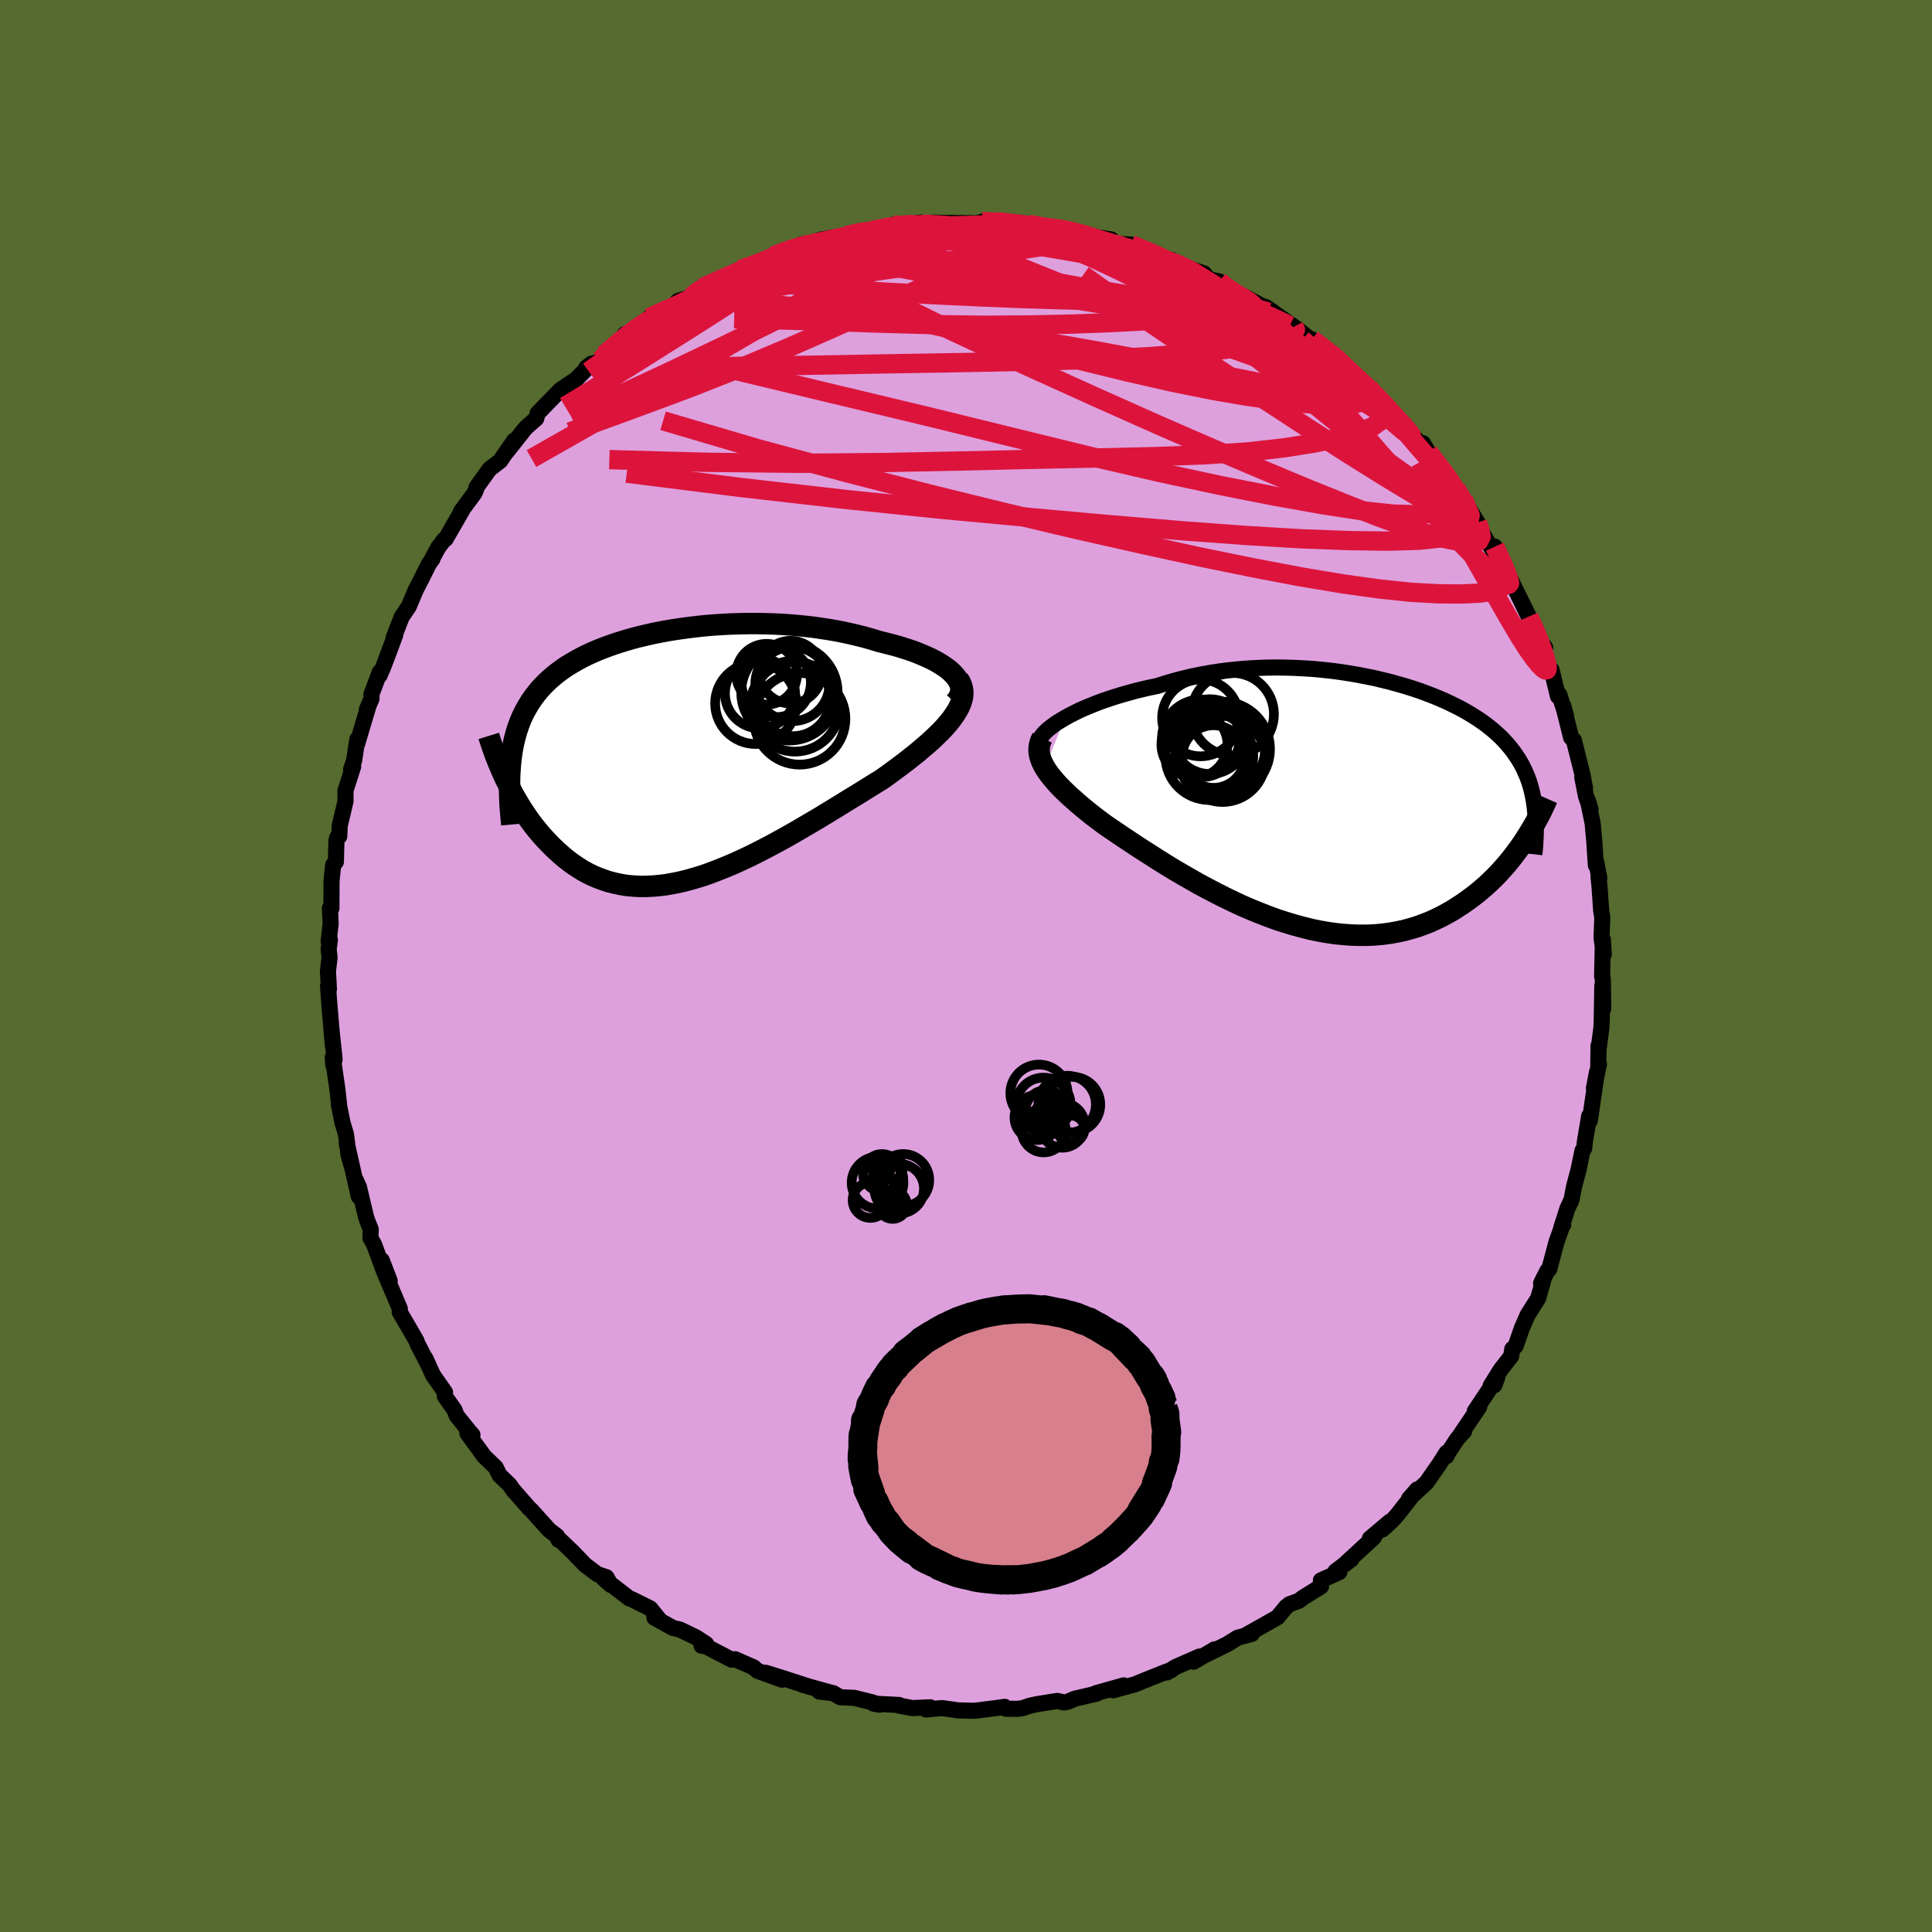 <svg xmlns="http://www.w3.org/2000/svg" width="500" height="500" viewBox="-100 -100 200 200"><defs><clipPath id="c"><path d="m29.26-8.53-.28-.28-.33-.28-.36-.26-.4-.26-.44-.26-.47-.25-.5-.23-.53-.23-.56-.23-.58-.21-.61-.2-.64-.2-.65-.18-.67-.17-.69-.17-.81-.25-.83-.23-.85-.21-.87-.2-.88-.18-.9-.16-.92-.14-.92-.13-.94-.1-.94-.09-.94-.07-.95-.05-.95-.03-.95-.02h-.94l-.94.02-.93.03-.93.05-.91.06-.91.08-.89.1-.88.11-.86.12-.85.13-.83.15-.81.16-.79.18-.77.18-.75.2-.72.21-.71.22-.68.23-.66.24-.64.25-.61.26-.59.27-.56.28-.54.29-.51.3-.5.3-.46.32-.45.33-.42.33-.4.35-.38.35-.35.36-.34.37-.31.38-.3.39-.28.4-.26.41-.24.41-.23.43-.21.44-.19.45-.17.46-.16.47-.14.49-.13.49-.11.5-.1.52-.08.53-.07.54-.05.55-.53 1.34.23.46.23.47.24.46.25.46.27.46.27.46.29.46.3.45.3.45.32.44.33.43.35.43.35.42.37.41.38.4.39.4.41.39.42.38.43.37.45.36.47.34.48.32.49.31.51.28.53.26.55.23.56.21.57.19.6.15.61.13.62.1.64.06.66.04h.67l.69-.03.71-.06.72-.09.73-.13.75-.15.76-.19.77-.22.79-.24.79-.28.81-.31.82-.33.83-.35.83-.38.85-.4.85-.43.86-.44.86-.46.86-.47.87-.49.86-.5.87-.51.87-.51.86-.52.85-.52.85-.52.84-.52.84-.51.82-.51.8-.5.8-.49.65-.46.64-.47.62-.46.61-.46.58-.46.57-.45.54-.46.52-.44.5-.45.46-.44.44-.43.41-.43.37-.43.33-.41.3-.42"/></clipPath><clipPath id="b"><path d="m-28.72-8.88.47-.26.49-.25.53-.26.56-.25.58-.24.6-.24.63-.24.65-.22.67-.22.69-.21.71-.2.72-.2.74-.18.75-.17.77-.16.88-.28.89-.26.91-.24.93-.22.94-.19.95-.17.96-.15.97-.12.97-.1.98-.08.97-.05.98-.04.97-.01.98.01.96.03.96.05.95.06.94.09.93.1.92.12.9.14.89.15.87.17.85.17.83.2.82.2.79.22.77.22.76.24.73.24.7.26.68.26.66.27.64.28.61.29.59.29.56.29.54.31.51.31.49.31.47.32.44.32.42.33.4.33.38.34.36.34.33.35.32.35.3.36.28.36.26.37.25.37.23.38.21.38.19.39.18.4.17.4.15.42.13.41.12.43.1.43.09.44.08.45.06.45-1 3.43-.29.44-.31.44-.33.44-.33.44-.35.44-.36.43-.38.43-.39.43-.41.42-.42.41-.44.41-.45.39-.46.39-.48.37-.5.37-.51.36-.54.35-.54.35-.57.32-.59.32-.6.29-.62.28-.64.25-.66.24-.68.2-.69.19-.72.15-.73.13-.75.1-.76.07-.78.04h-.8L1 13.61l-.82-.06-.84-.08-.85-.12-.86-.15-.87-.18-.88-.22-.89-.24-.89-.27-.9-.29-.9-.33-.9-.35-.91-.37-.9-.39-.9-.42-.89-.43-.89-.45-.88-.46-.88-.47-.86-.49-.85-.49-.84-.49-.82-.5-.8-.5-.78-.5-.77-.49-.74-.48-.72-.48-.7-.46-.67-.46-.64-.43-.61-.42-.57-.43-.56-.42-.53-.42-.51-.42-.49-.41-.46-.41-.45-.39-.42-.4-.39-.38-.37-.38-.33-.37-.31-.37-.29-.36-.25-.35-.22-.34"/></clipPath><filter id="a"><feTurbulence baseFrequency=".05" numOctaves="3" result="noise" type="noise"/><feDisplacementMap in="SourceGraphic" in2="noise" scale="2"/></filter></defs><rect width="100%" height="100%" x="-100" y="-100" fill="#556B2F"/><path fill="plum" stroke="#000" stroke-linejoin="round" stroke-width="1.667" d="m65.85 1.05.07.33.05 3.02-.1-2.35-.06 3.59-.03.71-.26 2.01-.04-.11-.03 1.99.07-.07-.52 2.5.32-1.69-.47 3.16-.27 1.88-.07-.48-.44 2.61-.08.74-.17.22-.39 1.89-.48 1.82-.27 1.39-.42.89-.64 2.01.2-.32-.12.17-.58 1.63-.74 2.79-.19.16-.66 1.32.33-.69-.63 2.23-1.09 1.72-.59 1.35-.65 1.87-.35.31-.11.74-1.08 1.38-1.05 1.68.39-.06.29-.79-2.32 3.49.46-.45-1.99 2.94.43-.42-.72.79-.99 1.51-.12.28.01-.36-.75 1.18-1.32 1.9-1.82 1.69.85-.97-2.06 2.63-.5.56-1.03.95.74-.79-2.05 1.74.42-.13-2.89 2.66.55-.38-1.64 1.24.4.08-1.91.86.01.63-1.86 1.15-.42.33-.97.35-.36.28-.89 1.08-2.58 1.46-.62.34.54-.08-1.48.4-1.09.68-2.26 1.1.97-.58-2.17 1.28.59-.53-2.48 1.09-.87.55.46-.25-.51.17-2.11.84-1.17.48-2.24.61 1.1-.51-2.88.81.09.04-2.28.53-.77.33-.32.06-.71-.16-2.1.33-.77.17-.73.25-.52.07-1.19-.01-.15-.2-.82.12-2.29.29-1.7-.04-.75-.11-.93-.13-1.63.15.42-.23-1.84.08-1.37-.25-.01-.07-2.64-.14.61.11-.92-.29-1.71-.42-1.43-.06-.74-.43-1.44-.16 1.13.09-2.86-.79.53.14-2.38-.77-1.98-.62 1.7.72-2.54-.92-.38-.35-1.94-.85-.35.05-2.71-1.41-.4-.03.48-.18-1.05-.69-1.68-.81-.18-.04-.54-.13-1.92-1.06.63.34-1.06-1.3-1.89-.94-.28-.1-2.67-2.06.77.68-.46-.81-.94-.31-1.27-.96-1.29-1.34-1.51-1.44.05.19-.17-.41-.8-.61-1.86-2.07-.21-.18-1.7-1.95.12.17-.45-.65-.86-.83-.18-.17-.4-.81-1.17-1.12-1.75-2.4.52.16-.42-.48-1.22-1.52-.22-.59-1-1.41.02-.41-1.25-1.79-.8-1.75.32.68-1.11-2.13-.12-.34-.88-1.52-.86-1.47.02-.33-1.49-3.51.44.62-.82-2.13.23 1.16-1.02-2.78-.38-.68.03-.9-.32-.79-.17-.5-.73-3.08-.32-.71.3 1.68-1.25-5.54.59 2.62-.4-1.38-.26-2.13-.35-1.15-.38-1.88.02.01-.17-1.56-.49-3.38.05.78.14-.6-.27-2.51.08 1.02-.39-4.6-.1-1.52.09.34-.1-1.85.17-1.43-.1-.81.13-.99-.13.17.21-1.87-.08-1.57h.16l.01-2.82.17-1.68.28-.31.06-2.24.09-.31.2-.09.05-1.1.6-2.55-.01-1.07.8-2.5-.22.29.32-.92.33-2.19-.03.5 1.12-3.75-.11.17.49-1.13-.01-.46.86-2.28-.02.34.4-.93.54-1.43.7-1.88-.19.35.84-2.17.74-1.09.71-1.7.51-.98.87-1.74.36-.5-.14.18.74-1.37.62-.82.14-.05 1.76-3.05-.17.19 1.41-1.9.15-.37.04-.2.19-.29 1.19-1.64 1.08-.83 1.45-2.11-.75 1.14 1.82-2.3.23-.25.98-.86.15-.55 2.38-2.45.7-.37-.48.23 1.4-.94 1.57-1.61-.55.43 1.42-.75.39-.54 1.95-1.53.21-.63.68-.28 2.52-1.75.34.06-.99.23 2.09-.8.91-.93 1.18-.36.17-.06.84-.8.3-.14 3.41-1.59-1.53.85 2.03-1.13.92-.3 2.22-.73.81-.5-.53.11 1.63-.6 1.35-.61-1.01.6 2.96-1.08 1.21-.21.28.07 1.24-.28 1.71-.46.98-.09-.27.08 2.4-.66.19.2 1.92-.3.69-.13-1.47.33 2.9-.32-.08.01 1.05.02 3.46.04.77-.22-.25.06 1.73.01 2.29.11-1.43.19 1.65-.06.54.02 2.06.49.93-.15.9.17 1.7.41-.77.03 1.95.34 1.8.28-.52.25.79.18 1.78.1 2.65 1.07.79.47.76.05-.55.09 1.13.31 1.09.44 1.68.55.5.61 1.08.22.77.64.01.2 3.9 2.05-2.13-1.35 3.01 1.61-.75-.5 2.93 2.05.42.28.43.36.84.66h.17l1.91 1.42.52.46 1.88 1.73-1.02-.78 2.61 2.17.79.92-.69-.92 1.72 1.93-.82-.62 1.99 1.86.34.62.79.75 1.13 1.19.35.03.56.93 1.64 1.96.52.94.88 1.2.16.56-.37-.94.79 1.17 1.46 2.38.04.35 1.22 2.01.81 1.27-.28-1.13 1.63 3.38-.67-1.05.6.91 2.02 4.15-1.44-2.96 1.38 2.81-.17-.36 1.02 2.4.84 1.16-.38.21 1.04 2.48.01-.36.66 2.72.14-.17.69 2.18-.3-1.07.83 3.33.29.29.86 3.43.29 1.51-.29-1.13.39 1.97.47 1.35-.27-.9.49 2.36.18 2.01.15 2.33.06-.26.3 1.57-.08-.09.1.98.17 2.46.12.77-.08 2.05.23 1.75-.09-1.53-.08 3.78.07.33" filter="url(#a)"/><path fill="#fff" d="m-28.72-8.88.47-.26.49-.25.53-.26.56-.25.58-.24.6-.24.63-.24.65-.22.67-.22.69-.21.71-.2.72-.2.74-.18.75-.17.77-.16.88-.28.89-.26.91-.24.93-.22.94-.19.95-.17.96-.15.97-.12.97-.1.98-.08.97-.05.98-.04.97-.01.98.01.96.03.96.05.95.06.94.09.93.1.92.12.9.14.89.15.87.17.85.17.83.2.82.2.79.22.77.22.76.24.73.24.7.26.68.26.66.27.64.28.61.29.59.29.56.29.54.31.51.31.49.31.47.32.44.32.42.33.4.33.38.34.36.34.33.35.32.35.3.36.28.36.26.37.25.37.23.38.21.38.19.39.18.4.17.4.15.42.13.41.12.43.1.43.09.44.08.45.06.45-1 3.43-.29.44-.31.44-.33.44-.33.44-.35.44-.36.43-.38.43-.39.43-.41.42-.42.41-.44.41-.45.39-.46.39-.48.37-.5.37-.51.36-.54.35-.54.35-.57.32-.59.32-.6.29-.62.28-.64.25-.66.24-.68.2-.69.19-.72.15-.73.13-.75.1-.76.07-.78.04h-.8L1 13.61l-.82-.06-.84-.08-.85-.12-.86-.15-.87-.18-.88-.22-.89-.24-.89-.27-.9-.29-.9-.33-.9-.35-.91-.37-.9-.39-.9-.42-.89-.43-.89-.45-.88-.46-.88-.47-.86-.49-.85-.49-.84-.49-.82-.5-.8-.5-.78-.5-.77-.49-.74-.48-.72-.48-.7-.46-.67-.46-.64-.43-.61-.42-.57-.43-.56-.42-.53-.42-.51-.42-.49-.41-.46-.41-.45-.39-.42-.4-.39-.38-.37-.38-.33-.37-.31-.37-.29-.36-.25-.35-.22-.34" filter="url(#a)" transform="translate(38.97 -16.81)"/><path fill="#fff" d="m29.26-8.53-.28-.28-.33-.28-.36-.26-.4-.26-.44-.26-.47-.25-.5-.23-.53-.23-.56-.23-.58-.21-.61-.2-.64-.2-.65-.18-.67-.17-.69-.17-.81-.25-.83-.23-.85-.21-.87-.2-.88-.18-.9-.16-.92-.14-.92-.13-.94-.1-.94-.09-.94-.07-.95-.05-.95-.03-.95-.02h-.94l-.94.02-.93.03-.93.05-.91.06-.91.08-.89.1-.88.11-.86.12-.85.13-.83.15-.81.16-.79.18-.77.18-.75.2-.72.21-.71.22-.68.23-.66.24-.64.25-.61.26-.59.27-.56.28-.54.29-.51.3-.5.3-.46.32-.45.33-.42.33-.4.35-.38.35-.35.36-.34.37-.31.38-.3.39-.28.4-.26.41-.24.41-.23.43-.21.44-.19.45-.17.46-.16.47-.14.49-.13.49-.11.5-.1.52-.08.53-.07.54-.05.55-.53 1.34.23.46.23.47.24.46.25.46.27.46.27.46.29.46.3.45.3.45.32.44.33.43.35.43.35.42.37.41.38.4.39.4.41.39.42.38.43.37.45.36.47.34.48.32.49.31.51.28.53.26.55.23.56.21.57.19.6.15.61.13.62.1.64.06.66.04h.67l.69-.03.71-.06.72-.09.73-.13.75-.15.76-.19.77-.22.79-.24.79-.28.81-.31.82-.33.83-.35.83-.38.85-.4.85-.43.86-.44.86-.46.86-.47.87-.49.86-.5.87-.51.87-.51.86-.52.85-.52.85-.52.84-.52.84-.51.82-.51.8-.5.8-.49.65-.46.64-.47.62-.46.61-.46.58-.46.57-.45.54-.46.52-.44.5-.45.46-.44.44-.43.41-.43.37-.43.33-.41.3-.42" filter="url(#a)" transform="translate(-30.53 -21.65)"/><g fill="none" stroke="#000" transform="translate(38.97 -16.81)"><path stroke-linejoin="round" stroke-width="1.667" d="m-31.36-6.54.07-.19.12-.21.16-.21.21-.23.25-.24.29-.24.33-.25.37-.26.4-.25.44-.26.47-.26.49-.25.53-.26.56-.25.58-.24.6-.24.63-.24.65-.22.67-.22.69-.21.71-.2.72-.2.74-.18.75-.17.77-.16.88-.28.89-.26.91-.24.93-.22.94-.19.95-.17.96-.15.97-.12.97-.1.98-.08.97-.05.98-.04.97-.01.98.01.96.03.96.05.95.06.94.09.93.1.92.12.9.14.89.15.87.17.85.17.83.2.82.2.79.22.77.22.76.24.73.24.7.26.68.26.66.27.64.28.61.29.59.29.56.29.54.31.51.31.49.31.47.32.44.32.42.33.4.33.38.34.36.34.33.35.32.35.3.36.28.36.26.37.25.37.23.38.21.38.19.39.18.4.17.4.15.42.13.41.12.43.1.43.09.44.08.45.06.45.05.46.04.47.02.48.02.48v.49l-.01.5-.02.5-.03.52-.04.51-.06.53" filter="url(#a)"/><path stroke-linejoin="round" stroke-width="2.222" d="m-31.07-6.82-.15.29-.1.3-.06.29-.03.31.01.3.05.31.09.32.12.32.16.33.18.34.22.34.25.35.29.36.31.37.33.37.37.38.39.38.42.4.45.39.46.41.49.41.51.42.53.42.56.42.57.43.61.42.64.43.67.46.7.46.72.48.74.48.77.49.78.5.8.5.82.5.84.49.85.49.86.49.88.47.88.46.89.45.89.43.9.42.9.39.91.37.9.35.9.33.9.29.89.27.89.24.88.22.87.18.86.15.85.12.84.08.82.06.81.02h.8l.78-.04.76-.07.75-.1.73-.13.72-.15.69-.19.68-.2.66-.24.64-.25.62-.28.6-.29.59-.32.57-.32.54-.35.54-.35.51-.36.5-.37.48-.37.46-.39.45-.39.44-.41.42-.41.41-.42.39-.43.38-.43.36-.43.35-.44.33-.44.33-.44.31-.44.29-.44.28-.44.27-.44.26-.43.25-.43.23-.43.23-.42.21-.42.2-.42.19-.41.18-.41" filter="url(#a)"/><circle cx="-12.417" cy="-4.622" r="4.454" clip-path="url(#b)" filter="url(#a)"/><circle cx="-13.737" cy="-6.937" r="3.872" clip-path="url(#b)" filter="url(#a)"/><circle cx="-14.657" cy="-6.757" r="4.024" clip-path="url(#b)" filter="url(#a)"/><circle cx="-11.367" cy="-9.252" r="4.274" clip-path="url(#b)" filter="url(#a)"/><circle cx="-12.432" cy="-5.707" r="4.438" clip-path="url(#b)" filter="url(#a)"/><circle cx="-14.692" cy="-8.872" r="3.976" clip-path="url(#b)" filter="url(#a)"/><circle cx="-13.347" cy="-4.872" r="3.24" clip-path="url(#b)" filter="url(#a)"/><circle cx="-12.402" cy="-5.647" r="4.9" clip-path="url(#b)" filter="url(#a)"/><circle cx="-13.782" cy="-4.922" r="4.546" clip-path="url(#b)" filter="url(#a)"/><circle cx="-15.322" cy="-6.117" r="3.42" clip-path="url(#b)" filter="url(#a)"/></g><g fill="none" stroke="#000" transform="translate(-30.53 -21.65)"><path stroke-linejoin="round" stroke-width="2.222" d="m29.38-5.63.25-.28.18-.29.12-.3.06-.29.01-.29-.05-.3-.1-.29-.15-.29-.2-.29-.24-.28-.28-.28-.33-.28-.36-.26-.4-.26-.44-.26-.47-.25-.5-.23-.53-.23-.56-.23-.58-.21-.61-.2-.64-.2-.65-.18-.67-.17-.69-.17-.81-.25-.83-.23-.85-.21-.87-.2-.88-.18-.9-.16-.92-.14-.92-.13-.94-.1-.94-.09-.94-.07-.95-.05-.95-.03-.95-.02h-.94l-.94.02-.93.03-.93.05-.91.06-.91.08-.89.1-.88.11-.86.12-.85.13-.83.15-.81.16-.79.18-.77.18-.75.2-.72.21-.71.22-.68.23-.66.24-.64.25-.61.26-.59.27-.56.28-.54.29-.51.3-.5.3-.46.32-.45.33-.42.33-.4.35-.38.35-.35.36-.34.37-.31.38-.3.39-.28.4-.26.41-.24.41-.23.43-.21.44-.19.45-.17.46-.16.47-.14.49-.13.49-.11.5-.1.52-.08.53-.07.54-.05.55-.04.56-.03.57-.01.59v.59l.01.61.02.62.03.62.05.64.06.65.06.66" filter="url(#a)"/><path stroke-linejoin="round" stroke-width="2.222" d="m29.72-8.05.22.34.14.35.09.36.03.36-.02.37-.08.38-.13.38-.17.39-.22.4-.26.4-.3.42-.33.41-.37.43-.41.43-.44.43-.46.44-.5.45-.52.44-.54.46-.57.45-.58.46-.61.46-.62.46-.64.47-.65.46-.8.49-.8.5-.82.51-.84.51-.84.52-.85.52-.85.52-.86.52-.87.51-.87.51-.86.5-.87.49-.86.47-.86.46-.86.44-.85.43-.85.4-.83.38-.83.35-.82.33-.81.31-.79.28-.79.24-.77.22-.76.19-.75.15-.73.13-.72.09-.71.06-.69.03h-.67l-.66-.04-.64-.06-.62-.1-.61-.13-.6-.15-.57-.19-.56-.21-.55-.23-.53-.26-.51-.28-.49-.31-.48-.32-.47-.34-.45-.36-.43-.37-.42-.38-.41-.39-.39-.4-.38-.4-.37-.41-.35-.42-.35-.43-.33-.43-.32-.44-.3-.45-.3-.45-.29-.46-.27-.46-.27-.46-.25-.46-.24-.46-.23-.47-.23-.46-.21-.45-.2-.46-.19-.45-.19-.45-.17-.44-.17-.44-.15-.44-.15-.43-.14-.42-.13-.42" filter="url(#a)"/><circle cx="8.759" cy="-5.528" r="4.198" clip-path="url(#c)" filter="url(#a)"/><circle cx="9.204" cy="-6.578" r="3.628" clip-path="url(#c)" filter="url(#a)"/><circle cx="12.819" cy="-5.183" r="4.638" clip-path="url(#c)" filter="url(#a)"/><circle cx="9.889" cy="-8.558" r="3.142" clip-path="url(#c)" filter="url(#a)"/><circle cx="12.364" cy="-8.773" r="3.244" clip-path="url(#c)" filter="url(#a)"/><circle cx="12.554" cy="-7.538" r="3.838" clip-path="url(#c)" filter="url(#a)"/><circle cx="12.604" cy="-6.043" r="3.902" clip-path="url(#c)" filter="url(#a)"/><circle cx="12.249" cy="-6.683" r="4.988" clip-path="url(#c)" filter="url(#a)"/><circle cx="13.304" cy="-3.938" r="4.74" clip-path="url(#c)" filter="url(#a)"/><circle cx="10.879" cy="-7.708" r="3.594" clip-path="url(#c)" filter="url(#a)"/></g><g fill="none" stroke="#DC143C" stroke-linejoin="round" stroke-width="2"><path d="m20.73-73 1.05.34.98.41.79.41.58.4.36.38.18.38v.34l-.21.32-.46.27-.71.25-1.01.21-1.33.18-1.68.13-2.04.08-2.39.02-2.75-.03L9-68.99l-3.46-.11-3.88-.16-4.39-.2-4.94-.26-5.47-.33-5.72-.56m77.12 34.44.19.44.47 1.05.43 1.04.34.92.25.79.16.62.07.43-.05.22-.15.01-.27-.18-.37-.38-.5-.61-.67-.94-.88-1.38-1.12-1.9-1.38-2.4-1.62-2.85-1.84-3.25-2.05-3.61-2.25-4.04" filter="url(#a)"/><path d="m38.24-62.99 1.09 1.04.73.69.68.64.52.52.34.4.19.32.06.25-.05.18-.2.08-.37-.05-.58-.18-.8-.34-1.05-.49-1.32-.67-1.64-.89-2.04-1.18-2.5-1.49-2.97-1.8L24.98-68l-3.55-2.22-3.72-2.46m-41.11.6 1.15-.39 1.1-.41.77-.32.56-.22.42-.13.34-.04.23.06.1.18-.09.31-.32.45-.59.59-.89.74-1.22.89-1.56 1.07-1.93 1.26-2.34 1.5-2.79 1.76-3.28 2.07-3.74 2.33-4.03 2.45" filter="url(#a)"/><path d="m5.7-76.93-.28.18.99.29 1.62.44 1.95.57 2.1.66 2.15.74 2.16.78 2.15.81 2.12.8 2.06.79 2 .76 1.93.75 1.87.72 1.69.64 1.11.32m-51.3-5.82 1.37-.51 1.09-.34 1.12-.3 1.23-.29 1.26-.28 1.23-.26 1.16-.24 1.06-.22.97-.2.86-.17.72-.13.56-.1.36-.05h.14l-.08.05-.29.09-.51.14-.73.18-1.04.23-1.43.29-1.92.37-2.33.42" filter="url(#a)"/><path d="m-18.35-74.1.95-.26 1.2-.06 1.67-.02 1.94.08 2.13.18 2.28.28 2.4.35 2.51.41 2.6.47 2.68.53 2.74.58 2.77.64 2.8.67 2.84.71 2.9.75 2.98.76 3.03.78 3.01.77 2.89.73 2.7.66 2.51.6 2.35.52" filter="url(#a)"/><path d="m-31.81-67.35.2-.12 1.46-.49 1.99-.56 2.29-.55 2.56-.53 2.83-.54 3.13-.55 3.38-.56 3.59-.53 3.73-.52 3.77-.53 3.66-.54 3.44-.55 3.25-.5 3.41-.41m-20.51-1.33.46-.1 1-.19.96-.15.76-.09.56-.04h.4l.31.03.21.07.06.11-.19.15-.55.2-.95.27-1.39.34-1.82.41-2.24.49-2.69.58-3.29.71" filter="url(#a)"/><path d="m-37.9-62.68.88-.79 1.33-.95 1.55-.92 1.72-.86 1.84-.81 1.92-.75 2-.73 2.09-.74 2.15-.75 2.2-.76 2.22-.76 2.24-.76 2.23-.75 2.19-.72 2.1-.69 1.94-.63 1.7-.57 1.31-.51.66-.43m15.68.7.24.2 1.25.45 1.55.6 1.72.72 1.92.84 2.12.92 2.17.97 2.06.94 1.85.86 1.61.76 1.43.66 1.3.6 1.2.55 1.04.51M1.68-77.05l1.49.07.81.15.33.21.12.29-.01.38-.21.47-.49.58-.84.69-1.21.79-1.61.91-2.01 1.03-2.41 1.16-2.84 1.31-3.28 1.49-3.74 1.68-4.23 1.86-4.77 2.01-5.37 2.12-5.95 2.21-6.46 2.35" filter="url(#a)"/><path d="m-12.32-75.61 1.41-.31 1.19-.16 1.25-.14 1.38-.13 1.44-.11 1.4-.07 1.33-.06 1.28-.03 1.25-.03 1.23-.03 1.15-.04.98-.04.74-.04.45-.05.17-.04-.16-.04-.79-.06m13.7 2.31 1.85.77.98.43.47.22.24.14.11.11-.02.09-.28.05-.64-.03-1.06-.14-1.49-.26-1.93-.39-2.45-.55L9.73-75l-3.82-.96m-43.42 12.74 1.36-1.16 1.01-.85.98-.73.9-.61.76-.48.62-.38.51-.3.38-.2.2-.07-.02.1-.27.27-.52.45-.8.65-1.09.86-1.46 1.1-1.86 1.39-2.24 1.63m73-4.62.15.28-.34.33-.83.37-1.37.42-1.97.47-2.69.46-3.47.42-4.33.33-5.25.27-6.23.19-7.25.15-8.31.14-9.34.17-10.4.16" filter="url(#a)"/><path d="m-30.71-67.92 1.16-.59 1.62-.21 2.1-.02 2.66.09 3.23.21 3.73.34 4.18.5 4.58.62 4.92.7 5.18.78 5.38.86 5.54.97 5.71 1.07 5.87 1.17 5.99 1.18 6.01 1.07" filter="url(#a)"/><path d="m47.87-53.18 1.19 1.52.7 1.02.38.64.18.39.08.32.02.31-.06.31-.19.22-.37.05-.58-.17-.84-.42-1.09-.67-1.36-.91-1.63-1.16-1.89-1.4-2.16-1.66-2.43-1.93-2.71-2.2-3.08-2.5-3.6-2.85-4.23-3.25-4.79-3.59m-31.73-4.5 1.28-.29.79-.12.61-.04.48.05.3.14.04.25-.21.38-.45.5-.64.62-.83.75-1.05.91-1.34 1.07-1.71 1.25-2.12 1.44-2.57 1.63-3.02 1.82-3.47 2.02-3.94 2.25-4.43 2.53-4.94 2.83-5.44 3.09m85.1-8.73.07.13.83.75.79.73.65.65.6.62.58.64.57.63.55.59.49.53.4.45.29.35.14.22-.04.07-.27-.14-.51-.38-.78-.66-1.03-.9-1.24-1.11-1.43-1.27-1.61-1.46-1.9-1.75-2.47-2.29M-7.5-76.74l.77.1 1.25.08 1.39.18 1.61.25 1.94.31 2.28.37 2.52.4 2.65.42 2.62.44 2.53.44 2.38.46 2.23.46 2.05.44 1.85.38 1.7.3 1.59.28m-56.01 4.02.19.01.55-.26.97-.48 1.17-.58 1.22-.6 1.25-.6 1.29-.6 1.32-.6 1.33-.59 1.3-.56 1.25-.53 1.15-.48 1-.43.82-.36.59-.28.36-.2.14-.11-.08-.02-.29.06-.49.15-.73.25-.94.35" filter="url(#a)"/><path d="m1.68-77.05 1.58.05 1.08.08.8.09.78.09.85.1.84.11.77.13.62.13.42.13.22.14.03.14-.16.14-.32.13-.5.12-.7.12-.95.11-1.29.08-1.68.06-2.09.03H-.49l-2.84-.01-3.23-.01-3.6-.06m36.37 4.28.65.55.76.54.62.44.36.33.09.27-.2.23-.53.18-.9.09-1.28-.03-1.68-.15-2.06-.26-2.48-.36-2.94-.45-3.47-.58-4.02-.73-4.59-.89-5.25-1.07-6.04-1.23m61.49 30.58.87 1.9.35.84.22.62.09.41-.1.14-.3-.11-.5-.33-.72-.58-.98-.86-1.26-1.21-1.56-1.59-1.88-2.03-2.25-2.5-2.67-3.03-3.12-3.58-3.52-4.09-3.68-4.4" filter="url(#a)"/><path d="M8.52-76.29h.96l1.04.18 1.06.27 1.09.31 1.13.33 1.15.35 1.17.35 1.18.36 1.15.35 1.06.34.9.28.68.23.49.17.3.12.15.06H22l-.29-.07-.64-.19-1.01-.31-1.33-.41-1.5-.51-1.66-.63m22.15 11.26.7.66.64.67.48.58.29.45.04.32-.24.16-.5.04-.75-.06-.99-.16-1.26-.28-1.55-.42-1.87-.59-2.22-.76-2.62-.93-3.07-1.11-3.6-1.33-4.19-1.59-4.82-1.89-5.39-2.17-5.92-2.37" filter="url(#a)"/><path d="m26.98-70.23.81.54.93.54.62.39.37.34.17.35-.07.32-.36.26-.69.15-1 .07h-1.33l-1.67-.07-2.04-.15-2.45-.23-2.9-.34-3.38-.48-3.9-.63-4.46-.79-5.04-.92-5.65-1.03-6.14-1.14m54.73 15.11-.2.1v.66l-.37.71-.88.64-1.42.58-1.98.56-2.53.54-3.15.5-3.8.43-4.51.3-5.22.19-5.95.14-6.64.14-7.33.17-8.01.16-8.74.08-9.48-.1-10.24-.28m78.63-7.45.31.43-.03.22-.2.29-.37.31-.62.28-.92.2-1.28.09-1.69-.04-2.13-.17-2.59-.29-3.09-.43-3.61-.62-4.16-.84-4.7-1.07-5.26-1.29-5.82-1.44-6.46-1.55-7.23-1.63-8.12-1.75" filter="url(#a)"/><path d="m20.73-73 1.17.42 1.34.63 1.39.79 1.42.89 1.44.98 1.49 1.05 1.54 1.09 1.57 1.11 1.58 1.12 1.57 1.13 1.53 1.13 1.46 1.09 1.32 1 1.16.87.97.72.81.6.66.49.47.36.21.14-.18-.24M6.46-76.78l1.6.29 1.19.15.99.16.83.18.73.18.61.18.5.16.38.16.25.14.07.13-.18.1-.55.06-.99-.01-1.47-.07-1.92-.14-2.29-.19-2.6-.24-2.82-.32-2.95-.45m58.53 36.28-.34-.25-.16.58-.49.57-.95.36-1.4.18-1.84.08-2.28-.02-2.77-.15-3.28-.34-3.81-.53-4.37-.73-4.95-.94-5.54-1.13-6.13-1.34-6.73-1.52-7.3-1.73-7.89-1.94-8.5-2.19-9.19-2.48-9.81-2.89" filter="url(#a)"/><path d="m51.49-48.29.7 1.64-.22 1.07-.95.77-1.69.48-2.47.26-3.25.09-4.03-.06-4.82-.18-5.65-.34-6.52-.48-7.4-.62-8.28-.74-9.16-.85-10.05-1.03-10.95-1.25-11.87-1.49m2.32-16.1 1.77-.78 1.65-.72 1.67-.65 1.82-.65 2.02-.7 2.24-.74 2.4-.75 2.49-.75 2.49-.73 2.43-.71 2.24-.66 1.9-.59 1.46-.52 1.25-.46m45.09 15.27.1.17.92.9.94.96.87.95.85.99.9 1.06.94 1.1.95 1.11.9 1.04.82.92.71.79.58.65.45.51.31.37.15.17-.08-.13-.37-.56-.78-1.1" filter="url(#a)"/><path d="m-27.31-70.21 1.91-.86.96-.42.94-.41.98-.41.89-.37.71-.29.54-.2.38-.11.26-.02.13.07v.16l-.17.27-.41.4-.67.55-.98.71-1.31.88-1.63 1.04-1.94 1.19-2.27 1.33-2.63 1.49-3.05 1.71-3.42 1.86M50.7-49.46l.71 1.22.33 1.01-.13.57-.62.1-1.13-.39-1.68-.85-2.25-1.29-2.83-1.72-3.44-2.15-4.12-2.64-4.85-3.17-5.61-3.74-6.27-4.25-6.69-4.76m-18.29-5.12 2.04-.14 1.7.09 1.95.21 2.14.3 2.21.37 2.19.44 2.18.48 2.17.54 2.17.57 2.18.59 2.2.6 2.16.58 2.04.53 1.86.48 1.64.44 1.45.46 1.14.39" filter="url(#a)"/><path d="m3.41-77.04 1.35.22 1.04.41 1.45.6 1.89.79 2.22.95 2.41 1.08 2.53 1.2 2.61 1.33 2.7 1.43 2.77 1.52 2.83 1.57 2.83 1.55 2.81 1.51 2.76 1.45L38.3-60l2.54 1.42 2.25 1.33m9.86 11.34.23.7.14.76-.23.45-.66.17-1.08-.07-1.5-.28-1.94-.51-2.41-.78-2.91-1.06-3.42-1.35-3.96-1.6-4.5-1.88-5.09-2.16-5.72-2.49-6.39-2.85-7.07-3.2-7.72-3.6-8.2-4.06m-18.97.45.81-.63.98-.55.97-.46.86-.38.75-.31.63-.24.44-.14.16-.01-.13.15-.45.33-.78.54-1.09.75-1.43.99-1.81 1.22-2.22 1.42-2.63 1.58-3.05 1.79" filter="url(#a)"/><path d="m26.21-70.87.62.56.63.56.43.49.09.4-.23.37-.56.37-.93.36-1.36.32-1.83.27-2.31.22-2.79.19-3.27.17-3.77.14-4.3.09-4.84.03-5.41-.07-6.03-.17-6.73-.23-7.62-.21" filter="url(#a)"/><path d="m17.08-74.68 2 .88 1.43.73 1.26.75 1.35.83 1.57.97 1.77 1.08 1.88 1.15 1.92 1.21 1.88 1.21 1.8 1.19 1.71 1.12 1.57 1.01 1.42.87 1.26.76 1.15.74m10.02 11.66-.2-.22-.23.55-.65.7-1.23.53-1.91.25-2.62-.07-3.34-.36-4.08-.63-4.83-.86-5.58-1.1-6.36-1.36-7.15-1.66-7.96-1.95-8.84-2.17-9.77-2.34-10.66-2.56m17.03-14.77 1.25-.18.49-.01.29.08.31.15.32.21.22.3.01.4-.3.5-.69.64-1.08.75-1.49.89-1.88 1.03-2.27 1.17-2.65 1.34-3.06 1.52-3.53 1.74-4.04 1.97-4.59 2.19-5.12 2.39-5.71 2.69" filter="url(#a)"/><path d="m35.81-64.87 1.44 1.11 1.03.88.84.76.71.66.58.58.43.46.26.35.12.27-.02.18-.14.1-.29.01-.46-.11-.65-.23-.85-.38-1.09-.52-1.33-.68-1.62-.89-1.99-1.14-2.43-1.43-2.86-1.71-3.19-1.92-3.37-2.08-3.5-2.29" filter="url(#a)"/></g><g fill="none" stroke="#000"><circle cx="11.032" cy="14.346" r="2.87" filter="url(#a)"/><circle cx="8.292" cy="15.018" r="2.166" filter="url(#a)"/><circle cx="8.04" cy="17.018" r="2.278" filter="url(#a)"/><circle cx="9.972" cy="16.49" r="2.322" filter="url(#a)"/><circle cx="8.364" cy="15.014" r="1.06" filter="url(#a)"/><circle cx="7.552" cy="13.166" r="2.962" filter="url(#a)"/><circle cx="8.016" cy="14.37" r="2.816" filter="url(#a)"/><circle cx="10.472" cy="14.334" r="2.974" filter="url(#a)"/><circle cx="7.352" cy="15.686" r="2.332" filter="url(#a)"/><circle cx="10.86" cy="16.878" r="1.4" filter="url(#a)"/><circle cx="-9.424" cy="21.65" r="1.222" filter="url(#a)"/><circle cx="-8.068" cy="21.982" r="1.564" filter="url(#a)"/><circle cx="-9.904" cy="24.246" r="1.83" filter="url(#a)"/><circle cx="-7.596" cy="24.714" r="1.466" filter="url(#a)"/><circle cx="-8.696" cy="21.406" r="1.936" filter="url(#a)"/><circle cx="-9.156" cy="22.43" r="2.68" filter="url(#a)"/><circle cx="-7.748" cy="20.922" r="1.204" filter="url(#a)"/><circle cx="-6.5" cy="22.162" r="2.696" filter="url(#a)"/><circle cx="-6.916" cy="23.054" r="2.566" filter="url(#a)"/><circle cx="-8.736" cy="20.774" r="1.004" filter="url(#a)"/></g><path fill="#D77F8C" stroke="#000" stroke-linejoin="round" stroke-width="3" d="m20.4 45.64.01.16.18.55.01.16v.45l.18 1.26-.08.6.02-.26-.01.72v.57l-.02.43-.09.72-.17.32.06-.13-.09.31-.02.28-.31.87-.37.97.15-.14-.12.29-.61 1.32-.15.17.23-.49-1.03 1.67.6-.76-.75 1.12-.42.5-.56.61.1-.1-.53.57.19-.21-.89.88-.61.52.29-.2-.71.59-.62.4.24-.17-.86.62.64-.43-.48.3-1.33.8-.21.13-.14.04-1.26.59-.5.19.28-.11h.04l-.75.27-1.04.33.04-.02-.69.18-.13.03-1.44.27-.69.08-.18.02-.22.03-.68.05.37-.04-1.55.02.64.03-1.46-.08.79.08-1.16-.1-.51-.05-.34-.04-.65-.1-1.01-.25h-.07l-.8-.2-.56-.21.13.04-.6-.21-.85-.36.71.28-1.75-.85-.24-.07.72.33-1.3-.65.39.22-1.49-1.12.11.19-.92-.75.3.15-.76-.57.18.18-.81-.84-.32-.46-.33-.48.22.33-.19-.24-.23-.23-.77-1.35.34.73-.63-1.4-.06-.01v-.01l-.48-1.05-.13-.27.29.48-.56-1.6.01.12-.17-.84-.1-.57.14.23-.1-.99-.05-.57-.04.7v-.45l.07-.73.01-1.13.03-.29-.01.52.27-1.82-.03-.14.03.23.27-.85.18-.56.06-.4.43-.72-.21.39.19-.42.05-.14.43-.91.27-.3.12-.26.65-.98-.18.33.36-.59.46-.5-.04.09-.01-.1 1.41-1.35-.23.12.75-.56.92-.76.1-.09-.13.08.18-.11.88-.55-.37.24 1.73-1.01-.88.49 1.52-.79.05-.01.65-.3.02-.01 1.3-.45-.76.26 1.87-.57-.1.03.88-.2-.53.11 1.23-.24-.67.13 1.41-.24.67-.04-.6.05 1.16-.09 1.52-.03-1.13.01 1.05-.02.69.07 1.27.14.22.02-.67-.13 1.27.26.71.12.4.13 1 .26-.77-.21.2.04 1.16.41-.07.02.67.22h.05l.61.35.55.28.01.02 1.4.87.48.25-.34-.25.49.36.84.78-.42-.37 1.07 1.13.21.23-.34-.42.56.53.3.48h.07l.87 1.44.31.37-.21-.35.41.9-.02-.12-.05.03.42.77.3.66-.18-.36.39 1.07" filter="url(#a)"/></svg>